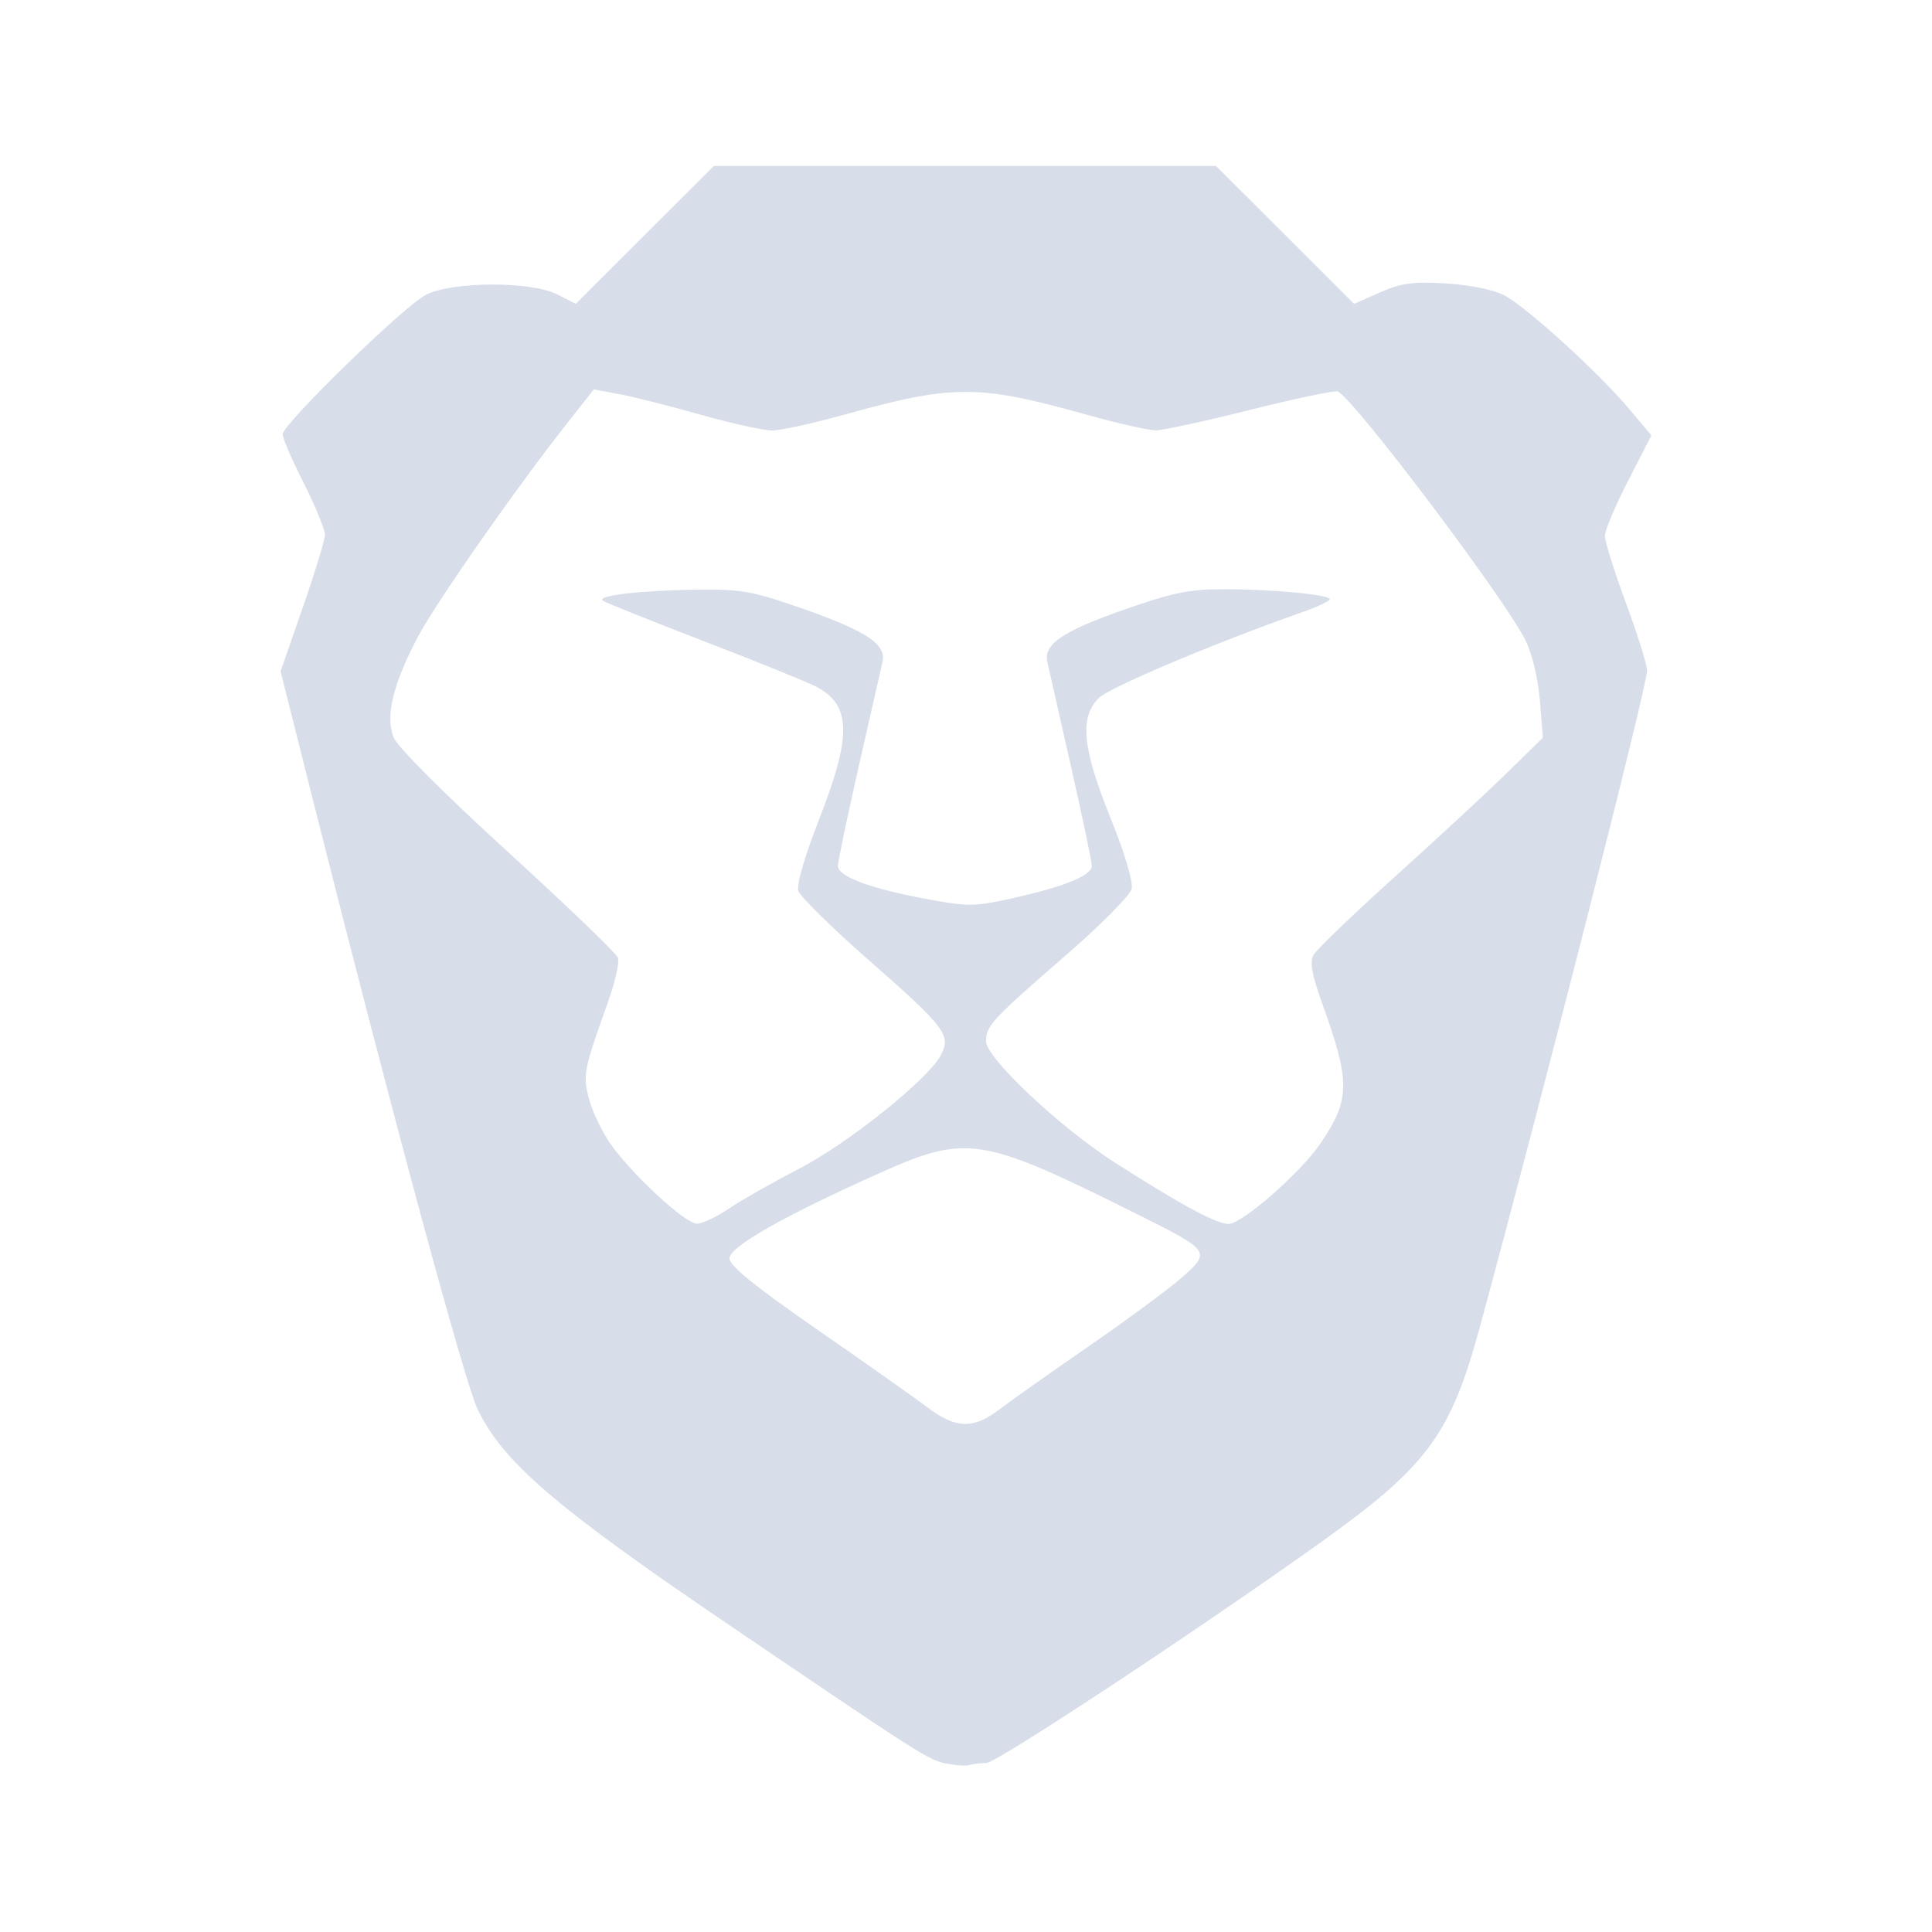 <?xml version="1.0" encoding="UTF-8" standalone="no"?>
<svg
   width="64"
   height="64"
   version="1.1"
   viewBox="0 0 16.933 16.933"
   id="svg7"
   sodipodi:docname="brave.svg"
   inkscape:version="1.4.2 (ebf0e940d0, 2025-05-08)"
   xmlns:inkscape="http://www.inkscape.org/namespaces/inkscape"
   xmlns:sodipodi="http://sodipodi.sourceforge.net/DTD/sodipodi-0.dtd"
   xmlns="http://www.w3.org/2000/svg"
   xmlns:svg="http://www.w3.org/2000/svg"
   xmlns:rdf="http://www.w3.org/1999/02/22-rdf-syntax-ns#"
   xmlns:cc="http://creativecommons.org/ns#"
   xmlns:dc="http://purl.org/dc/elements/1.1/">
  <sodipodi:namedview
     id="namedview7"
     pagecolor="#9c4444"
     bordercolor="#000000"
     borderopacity="0.25"
     inkscape:showpageshadow="2"
     inkscape:pageopacity="0.0"
     inkscape:pagecheckerboard="0"
     inkscape:deskcolor="#d1d1d1"
     inkscape:zoom="6.15625"
     inkscape:cx="15.918782"
     inkscape:cy="29.64467"
     inkscape:window-width="1183"
     inkscape:window-height="941"
     inkscape:window-x="0"
     inkscape:window-y="0"
     inkscape:window-maximized="0"
     inkscape:current-layer="svg7"
     showgrid="false" />
  <defs
     id="defs2">
    <style
       id="current-color-scheme"
       type="text/css">.ColorScheme-Text {color:#d8dee9} .ColorScheme-Highlight {color:#3b4252}</style>
  </defs>
  <path
     style="fill:currentColor;fill-opacity:1;stroke:none;stroke-width:0.404;stroke-dasharray:none;stroke-dashoffset:2.2;stroke-opacity:0.3"
     d="M 8.294,15.458 C 8.125,15.418 8.078,15.388 6.371,14.229 4.866,13.208 4.404,12.81 4.185,12.349 4.07,12.107 3.449,9.811 2.768,7.112 L 2.459,5.884 2.653,5.326 C 2.76,5.019 2.848,4.731 2.848,4.686 c 0,-0.044 -0.083,-0.247 -0.185,-0.45 C 2.56,4.034 2.477,3.84 2.477,3.806 c 0,-0.087 1.055,-1.116 1.252,-1.22 0.226,-0.12 0.927,-0.124 1.157,-0.005 l 0.16,0.082 0.605,-0.604 0.605,-0.604 h 2.201 2.201 l 0.605,0.604 0.605,0.604 0.226,-0.1 c 0.186,-0.082 0.288,-0.096 0.577,-0.079 0.213,0.013 0.416,0.054 0.514,0.105 0.194,0.101 0.827,0.677 1.096,0.998 l 0.193,0.229 -0.204,0.397 c -0.112,0.218 -0.204,0.436 -0.204,0.484 0,0.048 0.083,0.313 0.185,0.589 0.102,0.276 0.185,0.542 0.185,0.591 7.65e-4,0.132 -0.913,3.718 -1.465,5.751 -0.259,0.952 -0.461,1.224 -1.412,1.902 -1.094,0.78 -2.826,1.922 -2.914,1.922 -0.049,0 -0.116,0.008 -0.15,0.018 -0.034,0.01 -0.124,0.003 -0.201,-0.015 z M 8.763,12.35 C 8.862,12.274 9.222,12.02 9.561,11.786 9.901,11.551 10.266,11.281 10.372,11.185 10.612,10.97 10.605,10.96 9.961,10.639 8.601,9.96 8.474,9.94 7.715,10.279 c -0.845,0.378 -1.321,0.648 -1.321,0.75 0,0.065 0.217,0.241 0.769,0.624 0.423,0.293 0.859,0.601 0.969,0.684 0.248,0.187 0.399,0.19 0.631,0.013 z M 6.386,10.594 C 6.492,10.522 6.767,10.366 6.997,10.247 7.433,10.022 8.137,9.458 8.248,9.245 8.337,9.072 8.286,9.005 7.614,8.415 7.291,8.131 7.013,7.858 6.997,7.808 6.98,7.754 7.052,7.506 7.18,7.179 7.468,6.442 7.461,6.178 7.151,6.017 7.071,5.976 6.63,5.797 6.17,5.62 5.711,5.443 5.312,5.284 5.285,5.266 5.215,5.22 5.624,5.173 6.125,5.168 6.511,5.164 6.603,5.182 7.076,5.349 7.602,5.536 7.769,5.65 7.735,5.801 7.725,5.846 7.633,6.251 7.53,6.701 7.428,7.152 7.344,7.551 7.344,7.589 c 0,0.092 0.278,0.197 0.764,0.288 0.376,0.07 0.428,0.07 0.759,-0.003 0.461,-0.102 0.702,-0.2 0.702,-0.285 0,-0.037 -0.084,-0.437 -0.186,-0.887 C 9.281,6.251 9.189,5.846 9.179,5.801 9.145,5.648 9.313,5.533 9.839,5.348 10.277,5.194 10.422,5.164 10.724,5.164 c 0.429,0 0.931,0.048 0.931,0.088 0,0.016 -0.11,0.067 -0.243,0.114 -0.76,0.267 -1.689,0.659 -1.782,0.752 -0.17,0.17 -0.144,0.438 0.103,1.051 0.128,0.316 0.2,0.561 0.185,0.623 -0.014,0.056 -0.27,0.315 -0.569,0.574 -0.652,0.566 -0.707,0.625 -0.707,0.76 0,0.145 0.644,0.752 1.126,1.061 0.575,0.368 0.891,0.54 0.999,0.54 0.119,0 0.634,-0.45 0.807,-0.707 0.262,-0.386 0.263,-0.536 0.013,-1.229 -0.088,-0.245 -0.109,-0.359 -0.076,-0.42 0.025,-0.046 0.344,-0.353 0.709,-0.682 0.365,-0.329 0.807,-0.739 0.983,-0.911 l 0.32,-0.313 -0.027,-0.327 C 13.48,5.944 13.428,5.728 13.369,5.61 13.182,5.237 11.858,3.483 11.724,3.431 c -0.027,-0.01 -0.372,0.062 -0.766,0.161 -0.394,0.099 -0.767,0.18 -0.83,0.18 -0.063,0 -0.334,-0.062 -0.603,-0.137 C 8.571,3.368 8.353,3.368 7.391,3.637 7.123,3.711 6.842,3.773 6.767,3.773 6.692,3.773 6.41,3.711 6.141,3.635 5.872,3.559 5.552,3.477 5.429,3.455 L 5.205,3.413 4.965,3.717 C 4.517,4.286 3.823,5.279 3.663,5.581 c -0.219,0.415 -0.288,0.7 -0.212,0.884 0.034,0.083 0.447,0.496 0.998,0.999 0.517,0.472 0.952,0.89 0.967,0.929 0.015,0.039 -0.026,0.22 -0.092,0.403 -0.21,0.585 -0.219,0.63 -0.157,0.851 0.031,0.112 0.119,0.29 0.195,0.394 0.195,0.269 0.644,0.682 0.745,0.684 0.046,9.02e-4 0.172,-0.058 0.278,-0.13 z"
     id="path14"
     class="ColorScheme-Text" />
</svg>

